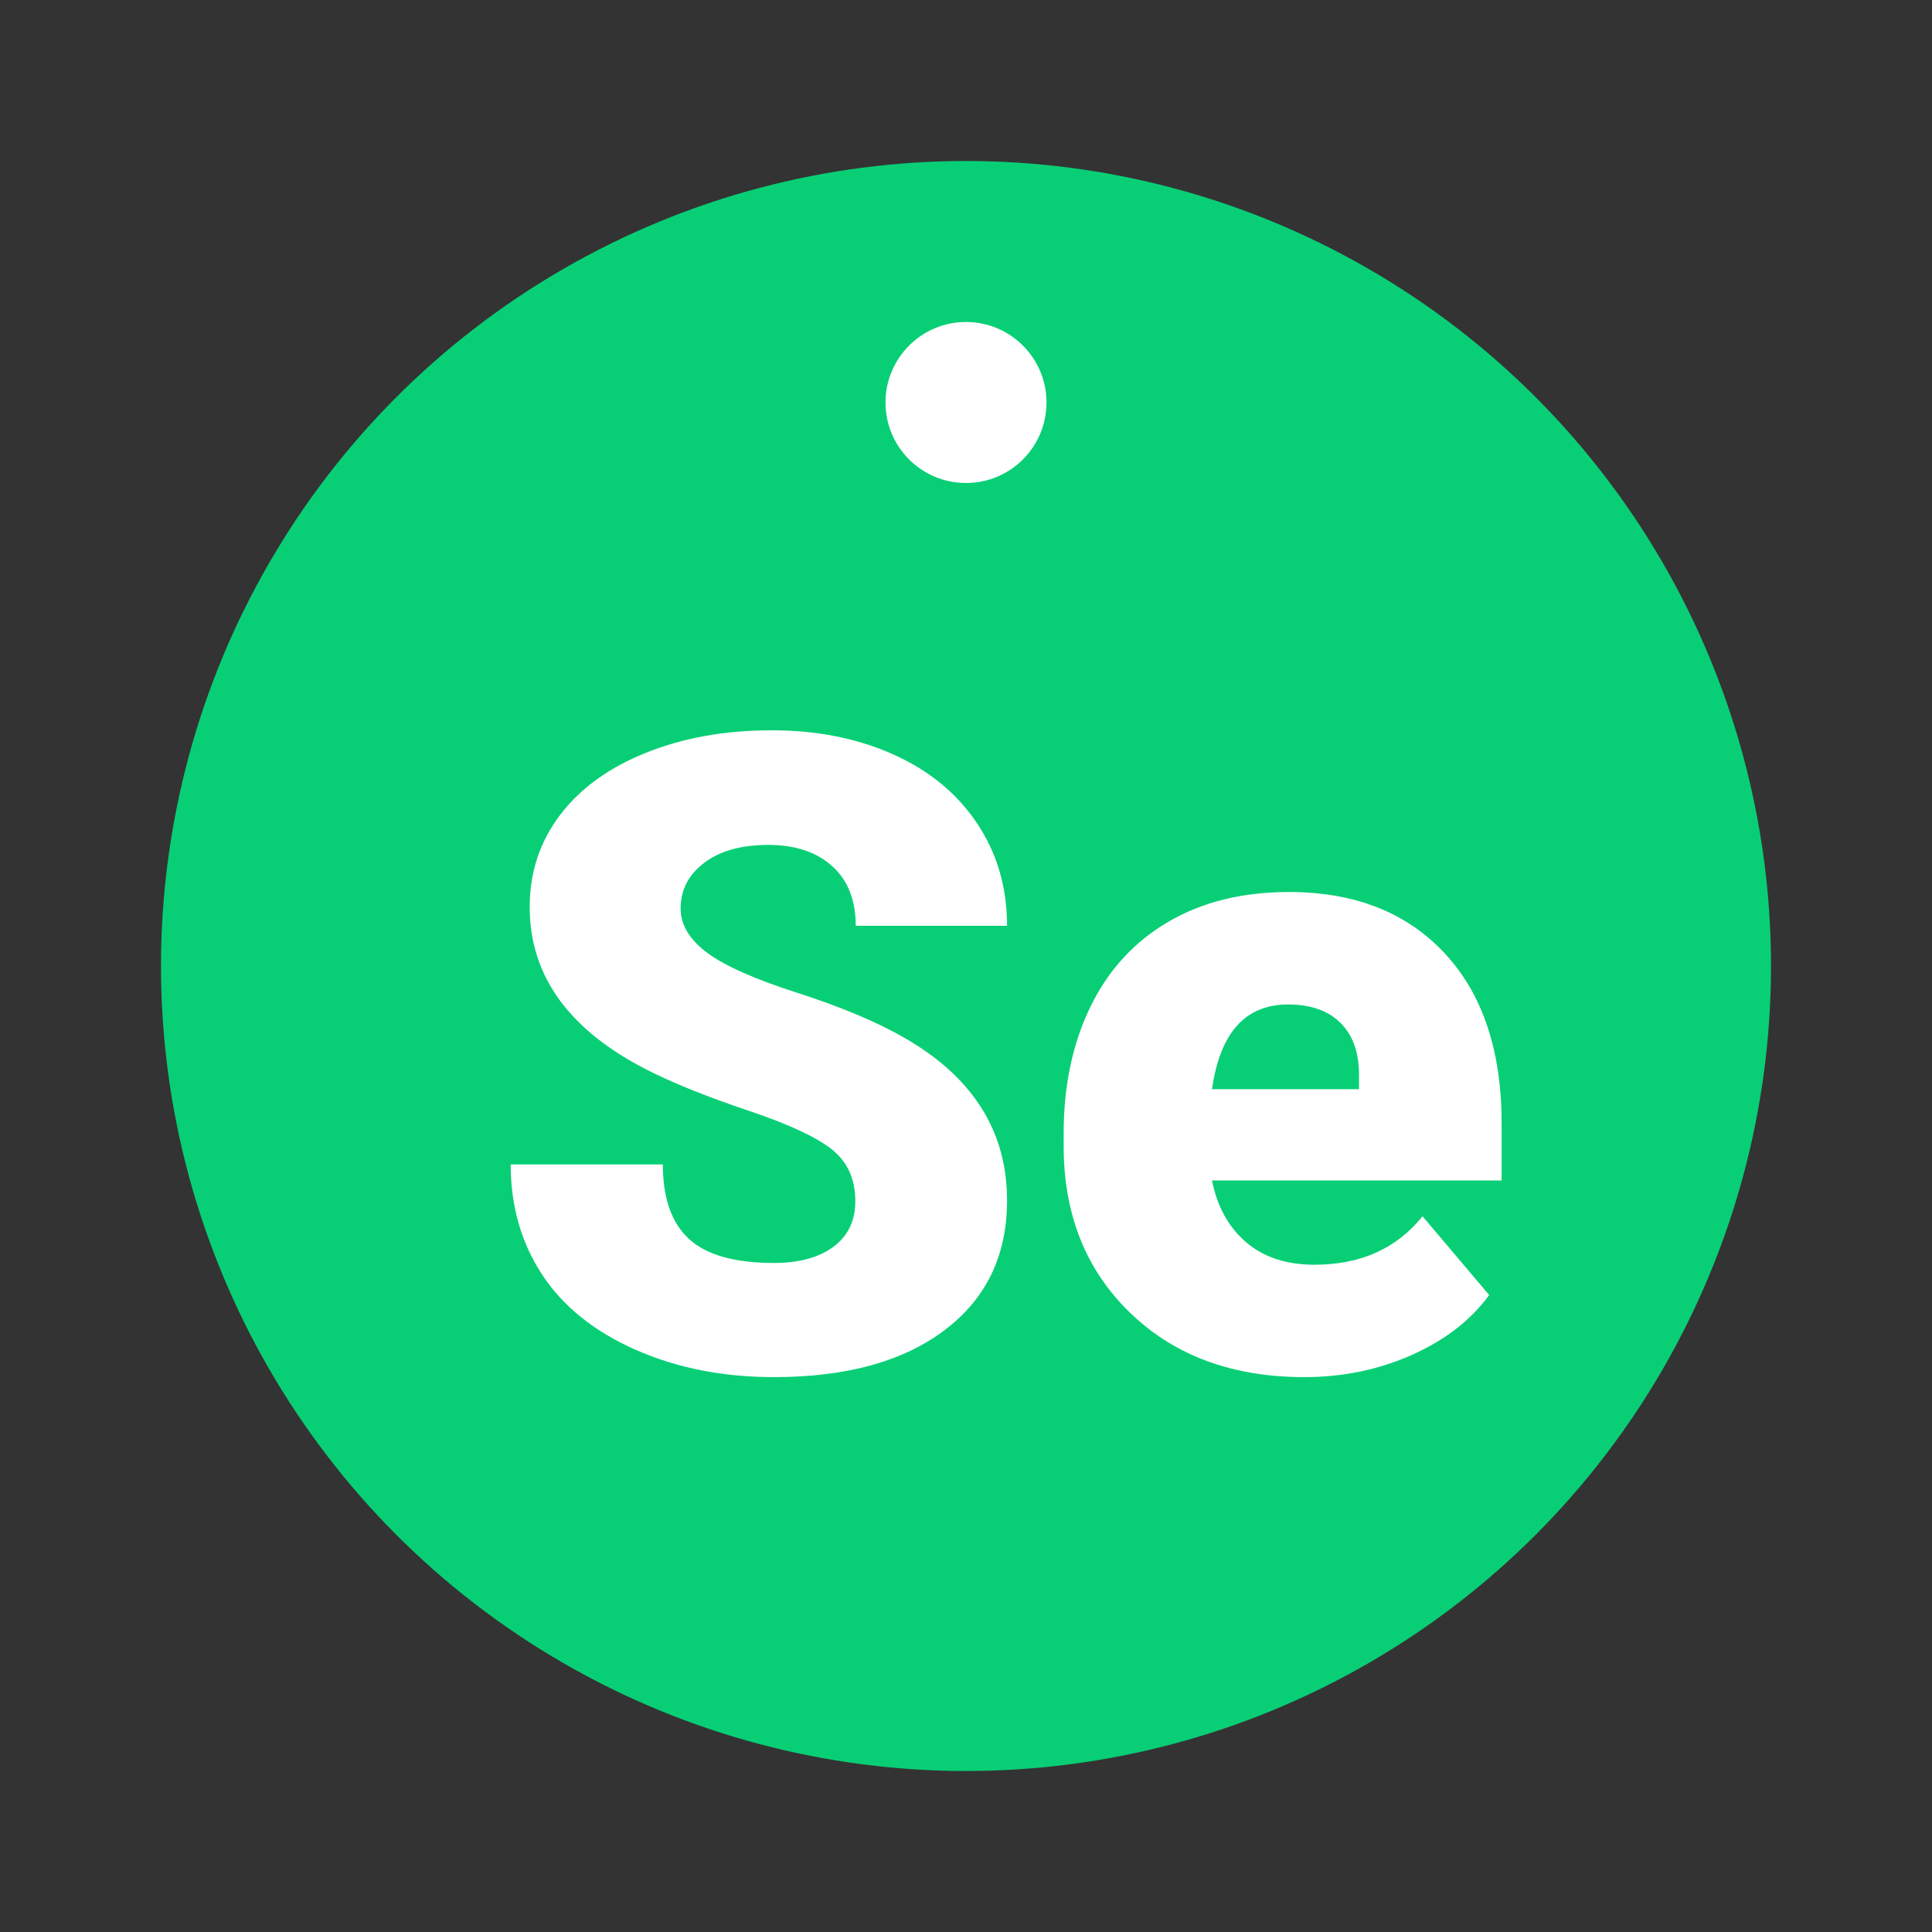 <?xml version="1.0" encoding="UTF-8" standalone="no"?>
<svg width="24px" height="24px" viewBox="0 0 24 24" version="1.1" xmlns="http://www.w3.org/2000/svg" xmlns:xlink="http://www.w3.org/1999/xlink">
    <rect x="0" y="0" width="24" height="24" fill="#333333" stroke="none"/>
    <!-- Generator: Sketch 45.1 (43504) - http://www.bohemiancoding.com/sketch -->
    <title>mk-month-September</title>
    <desc>Created with Sketch.</desc>
    <defs></defs>
    <g id="Marker-&amp;-Sticker" stroke="none" stroke-width="1" fill="none" fill-rule="evenodd">
        <g id="marker" transform="translate(-430, -477)">
            <g id="Group-16-Copy" transform="translate(398, 441)">
                <g id="Group-8-Copy-43" transform="translate(34, 38)">
                    <g id="Group-Copy-17">
                        <circle id="Oval-21" fill="#08CF76" cx="10" cy="10" r="10"></circle>
                        <path d="M8.625,12.921 C8.625,12.646 8.527,12.431 8.332,12.277 C8.137,12.123 7.794,11.964 7.303,11.799 C6.813,11.634 6.412,11.475 6.1,11.321 C5.087,10.823 4.58,10.139 4.58,9.269 C4.58,8.836 4.706,8.454 4.959,8.122 C5.211,7.791 5.568,7.533 6.03,7.349 C6.492,7.164 7.011,7.072 7.588,7.072 C8.15,7.072 8.654,7.173 9.1,7.373 C9.546,7.574 9.892,7.859 10.139,8.23 C10.386,8.6 10.51,9.024 10.51,9.5 L8.63,9.5 C8.63,9.181 8.532,8.934 8.337,8.759 C8.142,8.583 7.878,8.496 7.545,8.496 C7.208,8.496 6.942,8.57 6.747,8.719 C6.552,8.867 6.455,9.056 6.455,9.285 C6.455,9.486 6.562,9.667 6.777,9.83 C6.992,9.993 7.369,10.162 7.91,10.335 C8.451,10.509 8.895,10.696 9.242,10.896 C10.087,11.383 10.51,12.055 10.51,12.911 C10.51,13.595 10.252,14.132 9.736,14.522 C9.221,14.912 8.514,15.107 7.615,15.107 C6.981,15.107 6.407,14.994 5.893,14.766 C5.379,14.539 4.993,14.227 4.733,13.832 C4.474,13.436 4.344,12.98 4.344,12.465 L6.234,12.465 C6.234,12.884 6.343,13.193 6.559,13.391 C6.776,13.59 7.128,13.689 7.615,13.689 C7.926,13.689 8.172,13.622 8.353,13.488 C8.534,13.354 8.625,13.165 8.625,12.921 Z M14.205,15.107 C13.313,15.107 12.592,14.842 12.041,14.31 C11.489,13.778 11.213,13.086 11.213,12.234 L11.213,12.083 C11.213,11.489 11.323,10.965 11.544,10.51 C11.764,10.055 12.085,9.703 12.508,9.454 C12.93,9.205 13.432,9.081 14.012,9.081 C14.828,9.081 15.473,9.334 15.945,9.841 C16.418,10.348 16.654,11.054 16.654,11.96 L16.654,12.664 L13.056,12.664 C13.12,12.989 13.262,13.245 13.48,13.432 C13.698,13.618 13.981,13.711 14.329,13.711 C14.902,13.711 15.349,13.51 15.671,13.109 L16.499,14.087 C16.273,14.398 15.953,14.646 15.54,14.831 C15.126,15.015 14.681,15.107 14.205,15.107 Z M14.001,10.478 C13.471,10.478 13.156,10.828 13.056,11.53 L14.882,11.53 L14.882,11.391 C14.889,11.101 14.816,10.876 14.662,10.717 C14.508,10.557 14.287,10.478 14.001,10.478 Z" id="Se" fill="#FFFFFF"></path>
                    </g>
                    <circle id="Oval-17" fill="#FFFFFF" cx="10" cy="3" r="1"></circle>
                </g>
            </g>
        </g>
    </g>
</svg>